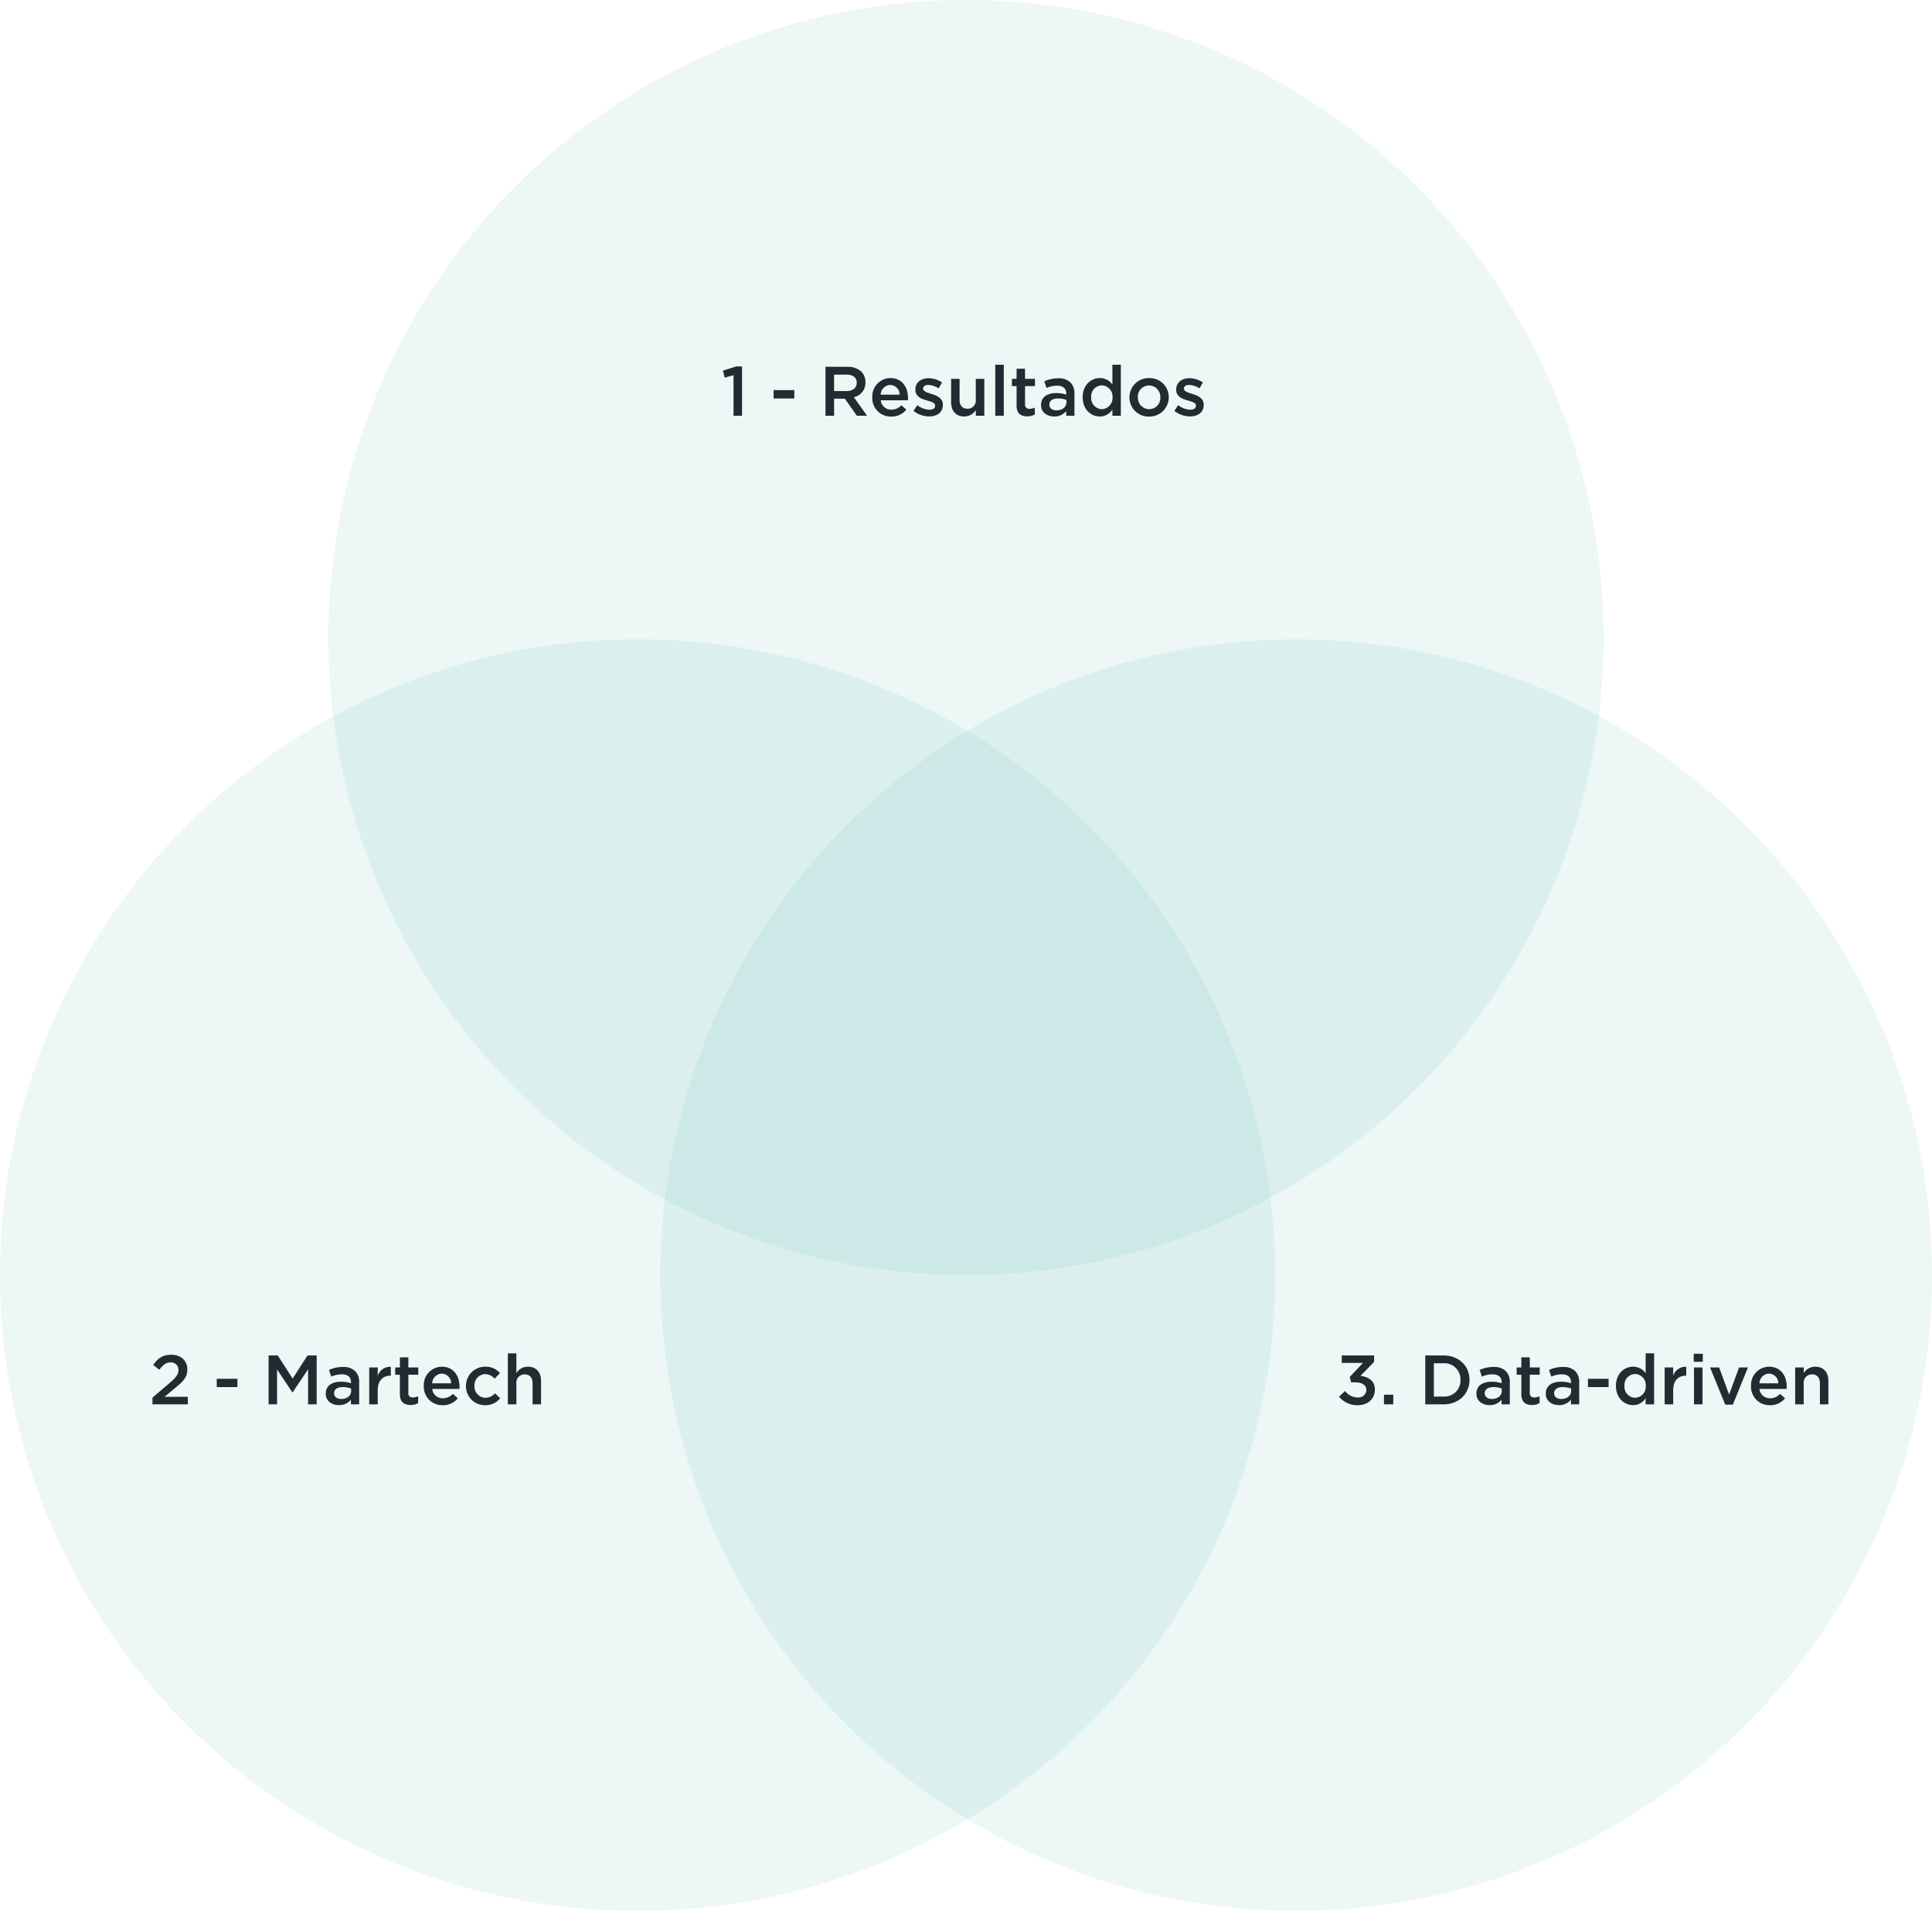 <svg xmlns="http://www.w3.org/2000/svg" width="553" height="547" viewBox="0 0 553 547">
  <g id="Group_1495" data-name="Group 1495" transform="translate(-407 -3432)">
    <ellipse id="Ellipse_41" data-name="Ellipse 41" cx="182.5" cy="182" rx="182.5" ry="182" transform="translate(407 3615)" fill="#45aea1" opacity="0.1"/>
    <circle id="Ellipse_39" data-name="Ellipse 39" cx="182.5" cy="182.5" r="182.5" transform="translate(501 3432)" fill="#45aea1" opacity="0.1"/>
    <path id="Path_2436" data-name="Path 2436" d="M-135.54,0h2.44V-14.1h-1.7l-3.78,1.2.52,2,2.52-.7Zm11.48-4.94h5.92V-7.32h-5.92ZM-109.22,0h2.46V-4.88h3.08L-100.24,0h2.92l-3.78-5.3a4.2,4.2,0,0,0,3.32-4.24v-.04a4.232,4.232,0,0,0-1.16-3.02,5.641,5.641,0,0,0-4.04-1.4h-6.24Zm2.46-7.06v-4.7h3.58c1.82,0,2.9.82,2.9,2.32v.04c0,1.42-1.12,2.34-2.88,2.34ZM-90.4.24a5.341,5.341,0,0,0,4.32-1.98L-87.5-3a3.835,3.835,0,0,1-2.86,1.26A2.948,2.948,0,0,1-93.4-4.42h7.76c.02-.24.04-.46.04-.68,0-3.04-1.7-5.68-5.06-5.68a5.241,5.241,0,0,0-5.16,5.5v.04A5.269,5.269,0,0,0-90.4.24Zm-3.02-6.26A2.858,2.858,0,0,1-90.68-8.8,2.742,2.742,0,0,1-88-6.02ZM-79.54.2c2.2,0,3.92-1.1,3.92-3.32v-.04c0-1.9-1.74-2.6-3.28-3.08-1.24-.4-2.38-.72-2.38-1.5v-.04c0-.58.54-1.04,1.48-1.04a6.128,6.128,0,0,1,2.98,1l.96-1.72a7.321,7.321,0,0,0-3.88-1.2c-2.1,0-3.76,1.22-3.76,3.24v.04c0,2,1.74,2.64,3.3,3.08,1.24.38,2.36.66,2.36,1.48v.04c0,.7-.6,1.14-1.64,1.14a5.974,5.974,0,0,1-3.46-1.3l-1.08,1.64A7.293,7.293,0,0,0-79.54.2ZM-69.5.22a3.8,3.8,0,0,0,3.3-1.86V0h2.44V-10.56H-66.2V-4.6A2.332,2.332,0,0,1-68.58-2c-1.44,0-2.26-.92-2.26-2.56v-6h-2.42v6.72C-73.26-1.38-71.88.22-69.5.22ZM-60.62,0h2.44V-14.6h-2.44Zm9.14.18A4.184,4.184,0,0,0-49.3-.36V-2.34a3.253,3.253,0,0,1-1.5.36A1.152,1.152,0,0,1-52.1-3.3V-8.48h2.84v-2.08H-52.1v-2.9h-2.42v2.9h-1.34v2.08h1.34v5.56C-54.52-.6-53.26.18-51.48.18Zm7.72.04a4.292,4.292,0,0,0,3.44-1.54V0h2.36V-6.26A4.382,4.382,0,0,0-39.1-9.52a4.732,4.732,0,0,0-3.5-1.18,9.168,9.168,0,0,0-4,.86l.66,1.9a7.352,7.352,0,0,1,3.02-.66c1.7,0,2.62.8,2.62,2.3v.26a8.822,8.822,0,0,0-2.84-.44c-2.58,0-4.38,1.12-4.38,3.4v.04C-47.52-.92-45.74.22-43.76.22Zm.68-1.76c-1.16,0-2.06-.58-2.06-1.6v-.04c0-1.1.92-1.76,2.48-1.76a6.709,6.709,0,0,1,2.4.42v.72C-40.26-2.46-41.48-1.54-43.08-1.54ZM-30.7.22a4.227,4.227,0,0,0,3.6-1.98V0h2.42V-14.6H-27.1v5.68a4.32,4.32,0,0,0-3.6-1.86c-2.52,0-4.9,1.98-4.9,5.48v.04C-35.6-1.76-33.18.22-30.7.22Zm.58-2.1a3.142,3.142,0,0,1-3.04-3.38V-5.3a3.107,3.107,0,0,1,3.04-3.38A3.169,3.169,0,0,1-27.06-5.3v.04A3.181,3.181,0,0,1-30.12-1.88ZM-16.62.24a5.521,5.521,0,0,0,5.66-5.5V-5.3a5.47,5.47,0,0,0-5.62-5.48,5.52,5.52,0,0,0-5.64,5.52v.04A5.461,5.461,0,0,0-16.62.24Zm.04-2.12A3.255,3.255,0,0,1-19.8-5.26V-5.3a3.169,3.169,0,0,1,3.18-3.36,3.264,3.264,0,0,1,3.24,3.4v.04A3.168,3.168,0,0,1-16.58-1.88ZM-4.88.2C-2.68.2-.96-.9-.96-3.12v-.04c0-1.9-1.74-2.6-3.28-3.08-1.24-.4-2.38-.72-2.38-1.5v-.04c0-.58.54-1.04,1.48-1.04a6.128,6.128,0,0,1,2.98,1l.96-1.72a7.321,7.321,0,0,0-3.88-1.2c-2.1,0-3.76,1.22-3.76,3.24v.04c0,2,1.74,2.64,3.3,3.08C-4.3-4-3.18-3.72-3.18-2.9v.04c0,.7-.6,1.14-1.64,1.14a5.974,5.974,0,0,1-3.46-1.3L-9.36-1.38A7.293,7.293,0,0,0-4.88.2Z" transform="translate(752.5 3551)" fill="#212b32"/>
    <path id="Path_2438" data-name="Path 2438" d="M-112.62,0h10.12V-2.16h-6.66l2.88-2.4c2.48-2.02,3.64-3.2,3.64-5.42v-.04c0-2.5-1.88-4.18-4.62-4.18-2.5,0-3.82,1.06-5.16,2.92l1.76,1.38c1.06-1.4,1.94-2.1,3.22-2.1a2.11,2.11,0,0,1,2.26,2.18c0,1.26-.72,2.14-2.62,3.78l-4.82,4.1Zm18.4-4.94h5.92V-7.32h-5.92ZM-79.38,0h2.42V-10l4.38,6.56h.08l4.42-6.6V0h2.46V-14h-2.62L-72.5-7.38-76.76-14h-2.62Zm20.12.22a4.292,4.292,0,0,0,3.44-1.54V0h2.36V-6.26A4.382,4.382,0,0,0-54.6-9.52a4.732,4.732,0,0,0-3.5-1.18,9.168,9.168,0,0,0-4,.86l.66,1.9a7.352,7.352,0,0,1,3.02-.66c1.7,0,2.62.8,2.62,2.3v.26a8.822,8.822,0,0,0-2.84-.44c-2.58,0-4.38,1.12-4.38,3.4v.04C-63.02-.92-61.24.22-59.26.22Zm.68-1.76c-1.16,0-2.06-.58-2.06-1.6v-.04c0-1.1.92-1.76,2.48-1.76a6.709,6.709,0,0,1,2.4.42v.72C-55.76-2.46-56.98-1.54-58.58-1.54Zm8,1.54h2.44V-4.02c0-2.8,1.48-4.18,3.6-4.18h.14v-2.56a3.744,3.744,0,0,0-3.74,2.58v-2.38h-2.44Zm11.82.18a4.184,4.184,0,0,0,2.18-.54V-2.34a3.253,3.253,0,0,1-1.5.36,1.152,1.152,0,0,1-1.3-1.32V-8.48h2.84v-2.08h-2.84v-2.9H-41.8v2.9h-1.34v2.08h1.34v5.56C-41.8-.6-40.54.18-38.76.18Zm9.22.06a5.341,5.341,0,0,0,4.32-1.98L-26.64-3A3.835,3.835,0,0,1-29.5-1.74a2.948,2.948,0,0,1-3.04-2.68h7.76c.02-.24.04-.46.04-.68,0-3.04-1.7-5.68-5.06-5.68a5.241,5.241,0,0,0-5.16,5.5v.04A5.269,5.269,0,0,0-29.54.24Zm-3.02-6.26A2.858,2.858,0,0,1-29.82-8.8a2.742,2.742,0,0,1,2.68,2.78ZM-17.42.24A5.343,5.343,0,0,0-13.1-1.74l-1.46-1.44a3.73,3.73,0,0,1-2.74,1.3,3.2,3.2,0,0,1-3.16-3.38V-5.3A3.185,3.185,0,0,1-17.4-8.66a3.609,3.609,0,0,1,2.72,1.32l1.52-1.62a5.334,5.334,0,0,0-4.22-1.82,5.45,5.45,0,0,0-5.5,5.52v.04A5.391,5.391,0,0,0-17.42.24ZM-10.9,0h2.44V-5.96A2.349,2.349,0,0,1-6.08-8.58c1.44,0,2.26.94,2.26,2.58V0H-1.4V-6.74c0-2.44-1.38-4.04-3.76-4.04a3.828,3.828,0,0,0-3.3,1.84V-14.6H-10.9Z" transform="translate(563.263 3834)" fill="#212b32"/>
    <circle id="Ellipse_40" data-name="Ellipse 40" cx="182" cy="182" r="182" transform="translate(596 3615)" fill="#45aea1" opacity="0.1"/>
    <path id="Path_2437" data-name="Path 2437" d="M-136.1.24c2.92,0,4.9-1.86,4.9-4.44v-.04c0-2.58-2-3.66-4.12-3.92l3.9-4V-14h-9.26v2.14h6.06l-3.78,4.02.4,1.54h1.14c1.96,0,3.22.78,3.22,2.16v.04a2.2,2.2,0,0,1-2.42,2.12,4.566,4.566,0,0,1-3.68-1.84l-1.72,1.62A6.683,6.683,0,0,0-136.1.24Zm7.5-.24h2.66V-2.76h-2.66Zm11.82,0h5.22c4.4,0,7.44-3.06,7.44-7v-.04c0-3.94-3.04-6.96-7.44-6.96h-5.22Zm5.22-11.76A4.594,4.594,0,0,1-106.7-7v.04a4.563,4.563,0,0,1-4.86,4.72h-2.76v-9.52ZM-98.38.22a4.292,4.292,0,0,0,3.44-1.54V0h2.36V-6.26a4.382,4.382,0,0,0-1.14-3.26,4.732,4.732,0,0,0-3.5-1.18,9.168,9.168,0,0,0-4,.86l.66,1.9a7.352,7.352,0,0,1,3.02-.66c1.7,0,2.62.8,2.62,2.3v.26a8.822,8.822,0,0,0-2.84-.44c-2.58,0-4.38,1.12-4.38,3.4v.04C-102.14-.92-100.36.22-98.38.22Zm.68-1.76c-1.16,0-2.06-.58-2.06-1.6v-.04c0-1.1.92-1.76,2.48-1.76a6.709,6.709,0,0,1,2.4.42v.72C-94.88-2.46-96.1-1.54-97.7-1.54ZM-86.24.18a4.184,4.184,0,0,0,2.18-.54V-2.34a3.253,3.253,0,0,1-1.5.36,1.152,1.152,0,0,1-1.3-1.32V-8.48h2.84v-2.08h-2.84v-2.9h-2.42v2.9h-1.34v2.08h1.34v5.56C-89.28-.6-88.02.18-86.24.18Zm7.72.04a4.292,4.292,0,0,0,3.44-1.54V0h2.36V-6.26a4.382,4.382,0,0,0-1.14-3.26,4.732,4.732,0,0,0-3.5-1.18,9.168,9.168,0,0,0-4,.86l.66,1.9a7.352,7.352,0,0,1,3.02-.66c1.7,0,2.62.8,2.62,2.3v.26a8.822,8.822,0,0,0-2.84-.44c-2.58,0-4.38,1.12-4.38,3.4v.04C-82.28-.92-80.5.22-78.52.22Zm.68-1.76c-1.16,0-2.06-.58-2.06-1.6v-.04c0-1.1.92-1.76,2.48-1.76a6.709,6.709,0,0,1,2.4.42v.72C-75.02-2.46-76.24-1.54-77.84-1.54Zm7.62-3.4h5.92V-7.32h-5.92ZM-57.3.22a4.227,4.227,0,0,0,3.6-1.98V0h2.42V-14.6H-53.7v5.68a4.32,4.32,0,0,0-3.6-1.86c-2.52,0-4.9,1.98-4.9,5.48v.04C-62.2-1.76-59.78.22-57.3.22Zm.58-2.1a3.142,3.142,0,0,1-3.04-3.38V-5.3a3.107,3.107,0,0,1,3.04-3.38A3.169,3.169,0,0,1-53.66-5.3v.04A3.181,3.181,0,0,1-56.72-1.88ZM-48.26,0h2.44V-4.02c0-2.8,1.48-4.18,3.6-4.18h.14v-2.56a3.744,3.744,0,0,0-3.74,2.58v-2.38h-2.44Zm8.32-12.18h2.6v-2.3h-2.6ZM-39.86,0h2.44V-10.56h-2.44Zm8.94.08h2.18l4.32-10.64h-2.54L-29.82-2.8l-2.84-7.76h-2.6Zm12.8.16A5.341,5.341,0,0,0-13.8-1.74L-15.22-3a3.835,3.835,0,0,1-2.86,1.26,2.948,2.948,0,0,1-3.04-2.68h7.76c.02-.24.04-.46.04-.68,0-3.04-1.7-5.68-5.06-5.68a5.241,5.241,0,0,0-5.16,5.5v.04A5.269,5.269,0,0,0-18.12.24Zm-3.02-6.26A2.858,2.858,0,0,1-18.4-8.8a2.742,2.742,0,0,1,2.68,2.78ZM-10.9,0h2.44V-5.96A2.349,2.349,0,0,1-6.08-8.58c1.44,0,2.26.94,2.26,2.58V0H-1.4V-6.74c0-2.44-1.38-4.04-3.76-4.04a3.828,3.828,0,0,0-3.3,1.84v-1.62H-10.9Z" transform="translate(931.737 3834)" fill="#212b32"/>
  </g>
</svg>
